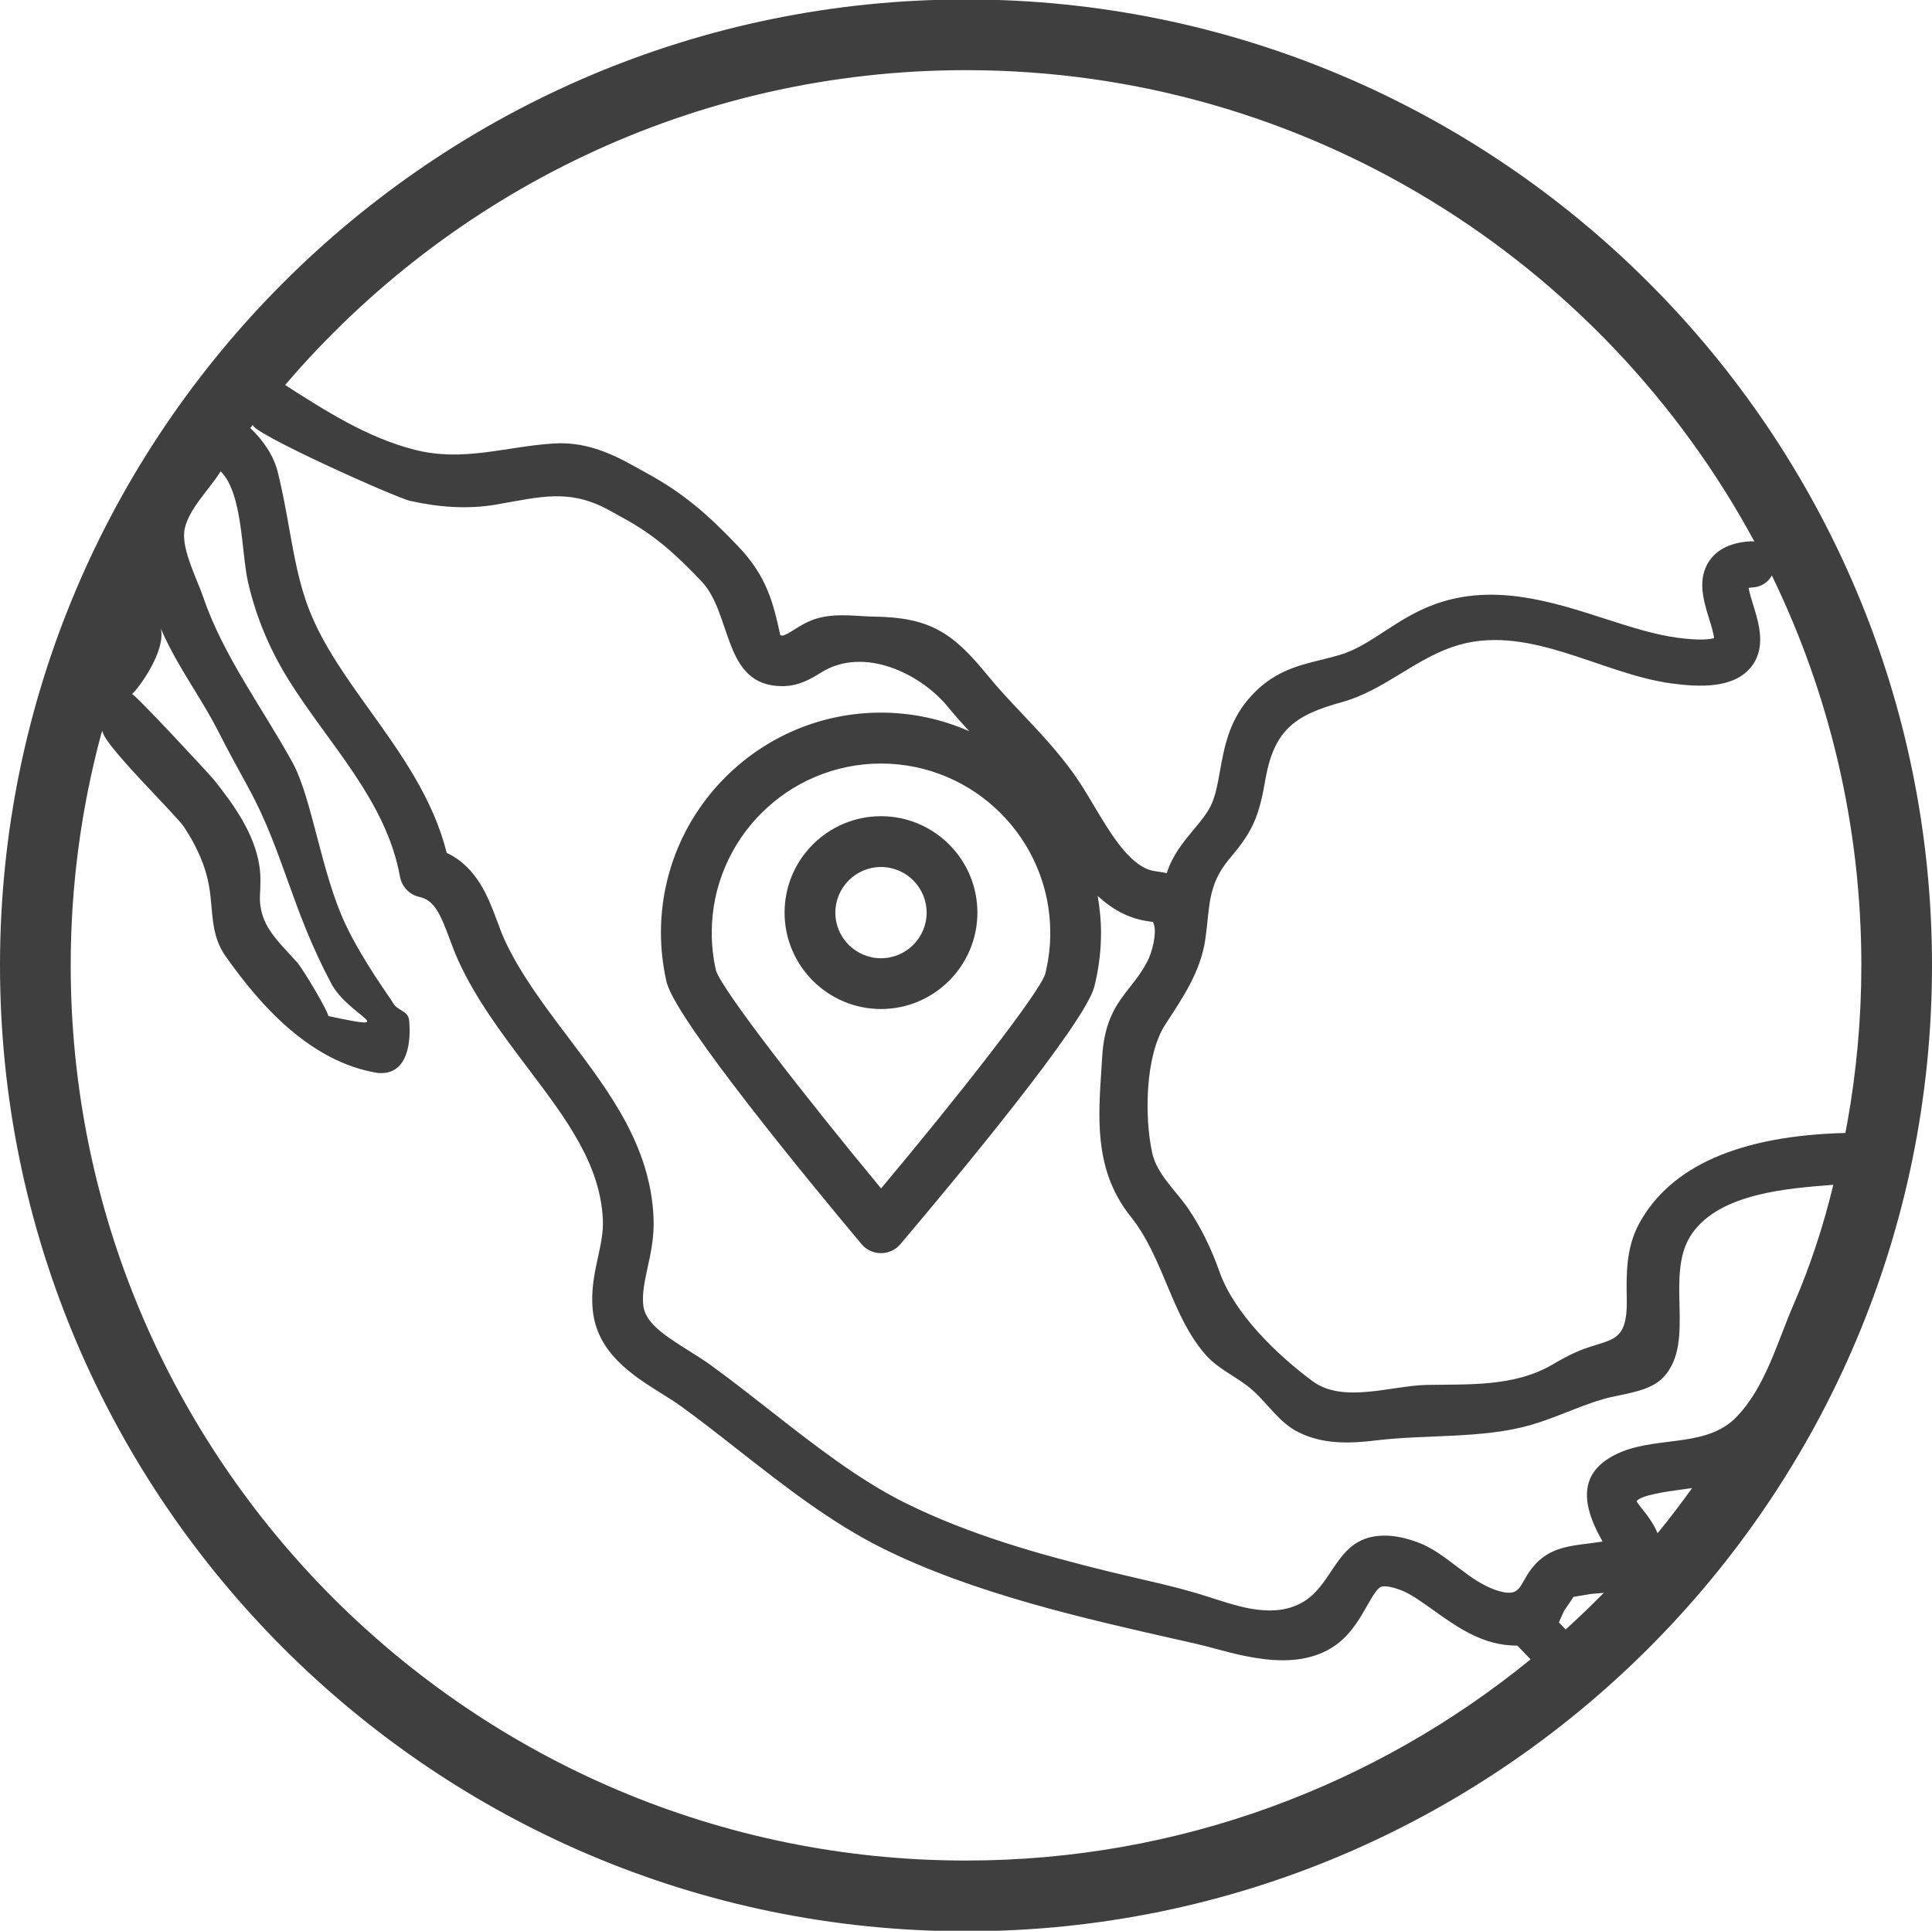 <svg version="1.1" id="Capa_1" xmlns="http://www.w3.org/2000/svg" xmlns:xlink="http://www.w3.org/1999/xlink" x="0px" y="0px" width="125.596px" height="125.529px" viewBox="37.202 37.269 125.596 125.529" enable-background="new 37.202 37.269 125.596 125.529" xml:space="preserve"><g><path fill="#3F3F3F" d="M99.999,37.234c-34.627,0-62.797,28.172-62.797,62.798c0,34.628,28.17,62.8,62.797,62.8s62.799-28.172,62.799-62.8C162.798,65.406,134.626,37.234,99.999,37.234z M99.999,41.83c22.129,0,41.41,12.416,51.252,30.646c-0.089-0.01-0.179-0.018-0.271-0.012c-1.237,0.077-2.13,0.502-2.652,1.262c-0.82,1.191-0.377,2.621-0.02,3.771c0.115,0.369,0.296,0.95,0.32,1.261c-0.238,0.07-0.877,0.172-2.352-0.023c-1.518-0.2-3.104-0.713-4.784-1.254c-3.335-1.073-7.112-2.291-10.896-0.969c-1.34,0.469-2.397,1.158-3.42,1.824c-0.948,0.619-1.846,1.203-2.851,1.504c-0.45,0.135-0.875,0.238-1.276,0.338c-1.566,0.387-3.188,0.785-4.689,2.543c-1.279,1.498-1.581,3.182-1.848,4.668c-0.141,0.793-0.274,1.541-0.545,2.149c-0.252,0.571-0.695,1.103-1.166,1.666c-0.646,0.774-1.387,1.668-1.748,2.834c-0.172-0.038-0.344-0.069-0.512-0.093c-0.318-0.043-0.57-0.077-0.896-0.235c-1.287-0.626-2.368-2.444-3.323-4.049c-0.447-0.753-0.871-1.464-1.331-2.103c-1.043-1.451-2.202-2.678-3.323-3.867c-0.803-0.85-1.561-1.651-2.272-2.523c-2.267-2.775-3.733-3.77-7.453-3.811c-0.243-0.004-0.509-0.021-0.782-0.037c-0.39-0.024-0.794-0.049-1.186-0.049c-0.606,0-1.096,0.055-1.541,0.172c-0.656,0.171-1.184,0.5-1.604,0.765c-0.289,0.181-0.613,0.384-0.77,0.384c-0.035,0-0.079-0.01-0.133-0.027c-0.459-2.119-0.883-3.83-2.732-5.77c-1.926-2.02-3.521-3.447-5.972-4.775c-0.241-0.129-0.474-0.262-0.702-0.391c-1.705-0.962-3.352-1.656-5.348-1.525c-3.152,0.207-5.844,1.213-9.017,0.406c-3.063-0.781-5.786-2.522-8.418-4.209C66.423,49.786,82.294,41.83,99.999,41.83z M105.478,97.917c0,0.842-0.096,1.678-0.279,2.471l-0.053,0.222c-0.46,1.314-5.569,7.838-10.666,13.928c-5.148-6.223-10.313-12.889-10.732-14.165c-0.001-0.006-0.002-0.012-0.004-0.018c-0.183-0.805-0.273-1.625-0.273-2.438c0-6.068,4.937-11.005,11.004-11.005C100.542,86.912,105.478,91.849,105.478,97.917z M54.061,93.542c-0.328-2.094-1.655-3.947-2.943-5.566c-0.255-0.319-5.222-5.674-5.34-5.584c0.388-0.291,2.234-2.806,1.877-4.26c0.608,1.418,1.396,2.702,2.165,3.961c0.569,0.93,1.107,1.807,1.575,2.731c0.623,1.231,1.289,2.444,1.932,3.616c2.305,4.199,2.789,7.844,5.417,12.786c1.118,2.102,4.734,3.164-0.195,2.102c-0.091-0.461-1.674-3.085-2.033-3.489c-1.247-1.41-2.512-2.424-2.412-4.4C54.132,94.864,54.167,94.216,54.061,93.542z M99.999,158.234c-32.093,0-58.201-26.107-58.201-58.202c0-5.202,0.692-10.245,1.983-15.045c0,0,0.098-0.24,0.098-0.241c-0.257,0.634,4.732,5.461,5.274,6.274c0.797,1.197,1.407,2.488,1.648,3.914c0.264,1.56,0.078,3.09,1.04,4.465c2.361,3.37,5.59,6.888,9.827,7.614c0.097,0.018,0.193,0.025,0.309,0.025c1.767,0,1.945-2.088,1.824-3.406c-0.064-0.707-0.791-0.6-1.106-1.244c-0.1-0.201-1.93-2.673-3.042-5.042c-1.585-3.377-2.165-8.185-3.433-10.496c-1.919-3.498-4.505-6.941-5.795-10.727c-0.398-1.167-1.363-3.009-1.249-4.244c0.127-1.373,1.675-2.818,2.369-3.966c1.452,1.423,1.339,5.304,1.786,7.231c0.526,2.271,1.4,4.338,2.626,6.316c2.577,4.153,6.344,7.825,7.249,12.811c0.118,0.652,0.615,1.171,1.263,1.314c0.938,0.211,1.32,0.996,1.967,2.738c0.18,0.484,0.359,0.963,0.563,1.408c1.137,2.491,2.81,4.712,4.438,6.878l0.211,0.277c2.364,3.137,4.598,6.098,4.746,9.713c0.032,0.799-0.136,1.57-0.313,2.387c-0.221,1.004-0.47,2.143-0.348,3.43c0.268,2.822,2.607,4.287,4.488,5.463c0.437,0.273,0.863,0.537,1.244,0.814c1.215,0.877,2.431,1.828,3.715,2.838c2.981,2.336,6.063,4.75,9.41,6.41c5.924,2.938,13.082,4.557,19.396,5.982l0.996,0.225c0.335,0.076,0.71,0.178,1.11,0.283c1.304,0.352,2.927,0.783,4.502,0.783c1.746,0,3.138-0.537,4.138-1.6c0.594-0.631,0.989-1.328,1.34-1.943c0.647-1.143,0.804-1.266,1.138-1.266c0.176,0,0.494,0.039,1.01,0.227c0.644,0.236,1.388,0.77,2.176,1.332c1.398,0.998,2.982,2.131,4.919,2.275c0.196,0.014,0.368,0.02,0.526,0.02l0.862,0.896C126.679,153.328,113.902,158.234,99.999,158.234z M139.186,143.025c-0.067,0.063-0.134,0.123-0.201,0.184l-0.442-0.461c0.055-0.111,0.106-0.227,0.154-0.342c0.089-0.215,0.159-0.385,0.296-0.576c0.218-0.307,0.372-0.543,0.493-0.73c0.002-0.004,0.005-0.006,0.007-0.01c0.062-0.01,0.132-0.021,0.209-0.033c0.226-0.037,0.503-0.082,0.849-0.145c0.115-0.021,0.293-0.031,0.502-0.047c0.133-0.012,0.271-0.023,0.408-0.035C140.72,141.58,139.964,142.314,139.186,143.025z M144.956,136.955c-0.255-0.635-0.666-1.164-0.943-1.512c-0.139-0.174-0.338-0.424-0.414-0.559c0-0.012,0-0.018-0.002-0.02c0.291-0.393,2.052-0.635,2.805-0.736l0.802-0.111C146.481,135.02,145.738,136.004,144.956,136.955z M149.464,129.924c-2.201,1.504-5.394,0.66-7.762,2.213c-2.08,1.365-1.361,3.535-0.318,5.357c-1.871,0.301-3.412,0.191-4.631,1.779c-0.785,1.025-0.668,1.842-2.06,1.453c-1.998-0.555-3.375-2.465-5.34-3.186c-0.79-0.291-1.491-0.432-2.146-0.432c-3.267,0-3.209,3.348-5.576,4.467c-1.947,0.92-4.185,0.047-6.09-0.555c-2.033-0.641-4.121-1.053-6.188-1.561c-4.537-1.115-9.099-2.391-13.298-4.473c-3.043-1.51-5.99-3.818-8.84-6.053c-1.256-0.982-2.553-2-3.82-2.916c-0.438-0.314-0.926-0.623-1.426-0.936c-1.715-1.072-2.848-1.859-2.953-2.979c-0.073-0.773,0.093-1.531,0.285-2.41c0.205-0.939,0.438-2.004,0.388-3.229c-0.19-4.645-2.843-8.162-5.408-11.563l-0.223-0.297c-1.511-2.004-3.07-4.079-4.06-6.242c-0.171-0.375-0.318-0.779-0.47-1.187c-0.565-1.521-1.31-3.529-3.285-4.455c-0.884-3.523-2.965-6.428-4.982-9.242c-1.556-2.172-3.025-4.221-3.926-6.479c-0.675-1.692-0.999-3.506-1.342-5.426c-0.211-1.177-0.429-2.396-0.737-3.626c-0.257-1.025-0.908-2.016-1.782-2.85l0.175-0.223c-0.347,0.439,9.252,4.746,10.219,4.961c1.853,0.413,3.718,0.559,5.587,0.239c2.873-0.491,4.782-1.081,7.443,0.42c0.245,0.14,0.494,0.278,0.752,0.419c2.08,1.126,3.417,2.327,5.154,4.15c2.029,2.127,1.361,6.818,5.255,6.818c1.1,0,1.917-0.51,2.515-0.884c2.784-1.741,6.484,0.067,8.264,2.247c0.446,0.547,0.908,1.063,1.371,1.566c-1.758-0.772-3.695-1.209-5.736-1.209c-7.889,0-14.305,6.418-14.305,14.306c0,1.054,0.119,2.114,0.354,3.152c0.011,0.055,0.023,0.105,0.04,0.156c0.784,2.59,9.071,12.672,12.646,16.941c0.313,0.373,0.773,0.588,1.266,0.59c0.484,0,0.945-0.213,1.26-0.584c3.591-4.242,12.01-14.369,12.607-16.742c0.004-0.01,0.006-0.02,0.014-0.051c0,0,0.052-0.215,0.064-0.273c0.238-1.04,0.359-2.114,0.359-3.189c0-0.815-0.084-1.608-0.216-2.388c0.493,0.453,1.032,0.851,1.64,1.146c0.801,0.391,1.461,0.479,1.897,0.539c0.021,0.004,0.041,0.006,0.062,0.008c0.02,0.051,0.042,0.115,0.066,0.195c0.156,0.518-0.076,1.709-0.48,2.453c-0.354,0.65-0.705,1.099-1.08,1.573c-0.834,1.059-1.695,2.15-1.82,4.645c-0.02,0.387-0.049,0.801-0.077,1.229c-0.228,3.314-0.229,6.344,1.94,9.064c2.164,2.715,2.614,6.402,4.865,8.979c0.852,0.975,2.1,1.453,3.055,2.305c1.021,0.906,1.729,2.111,2.99,2.736c1.6,0.791,3.313,0.738,5.041,0.527c3.244-0.395,6.932-0.1,10.061-1.004c1.611-0.463,3.119-1.223,4.732-1.688c1.234-0.354,2.987-0.434,3.908-1.439c2.133-2.33-0.011-6.652,1.833-9.311c1.845-2.656,6.312-2.947,9.188-3.176c-0.65,2.693-1.488,5.256-2.59,7.799c-1.035,2.389-1.828,5.342-3.668,7.254C149.917,129.58,149.695,129.766,149.464,129.924z M157.165,110.93c-6.873,0.174-11.387,2.158-13.416,5.912c-0.854,1.58-0.822,3.344-0.793,4.9c0.057,3.184-1.238,2.43-3.576,3.564c-0.541,0.264-0.932,0.49-1.275,0.691c-2.473,1.443-5.407,1.262-8.162,1.314c-2.287,0.045-5.434,1.23-7.422-0.25c-2.29-1.701-5.075-4.375-6.041-7.105c-0.51-1.443-1.163-2.82-2.021-4.088c-0.789-1.168-2.047-2.232-2.357-3.656c-0.506-2.313-0.463-6.301,0.852-8.33c1.131-1.742,2.293-3.421,2.602-5.532c0.307-2.109,0.119-3.506,1.553-5.226c0.555-0.665,1.184-1.418,1.605-2.374c0.416-0.941,0.588-1.904,0.754-2.836c0.576-3.218,1.94-4.16,4.977-4.999c2.643-0.729,4.607-2.687,7.145-3.573c4.816-1.685,9.604,1.741,14.299,2.364c1.779,0.236,3.97,0.333,5.104-1.017c1.062-1.258,0.554-2.893,0.183-4.086c-0.101-0.32-0.252-0.809-0.299-1.114c0.073-0.013,0.17-0.024,0.295-0.033c0.53-0.032,0.976-0.339,1.215-0.772c3.726,7.668,5.818,16.268,5.818,25.348c0,3.481-0.316,6.892-0.908,10.206L157.165,110.93z"/><path fill="#3F3F3F" d="M94.472,102.871c3.457,0,6.269-2.813,6.269-6.269s-2.812-6.267-6.269-6.267c-3.454,0-6.266,2.812-6.266,6.267S91.018,102.871,94.472,102.871z M94.472,93.638c1.637,0,2.968,1.33,2.968,2.967c0,1.636-1.331,2.965-2.968,2.965c-1.635,0-2.965-1.329-2.965-2.965C91.507,94.968,92.837,93.638,94.472,93.638z"/></g></svg>